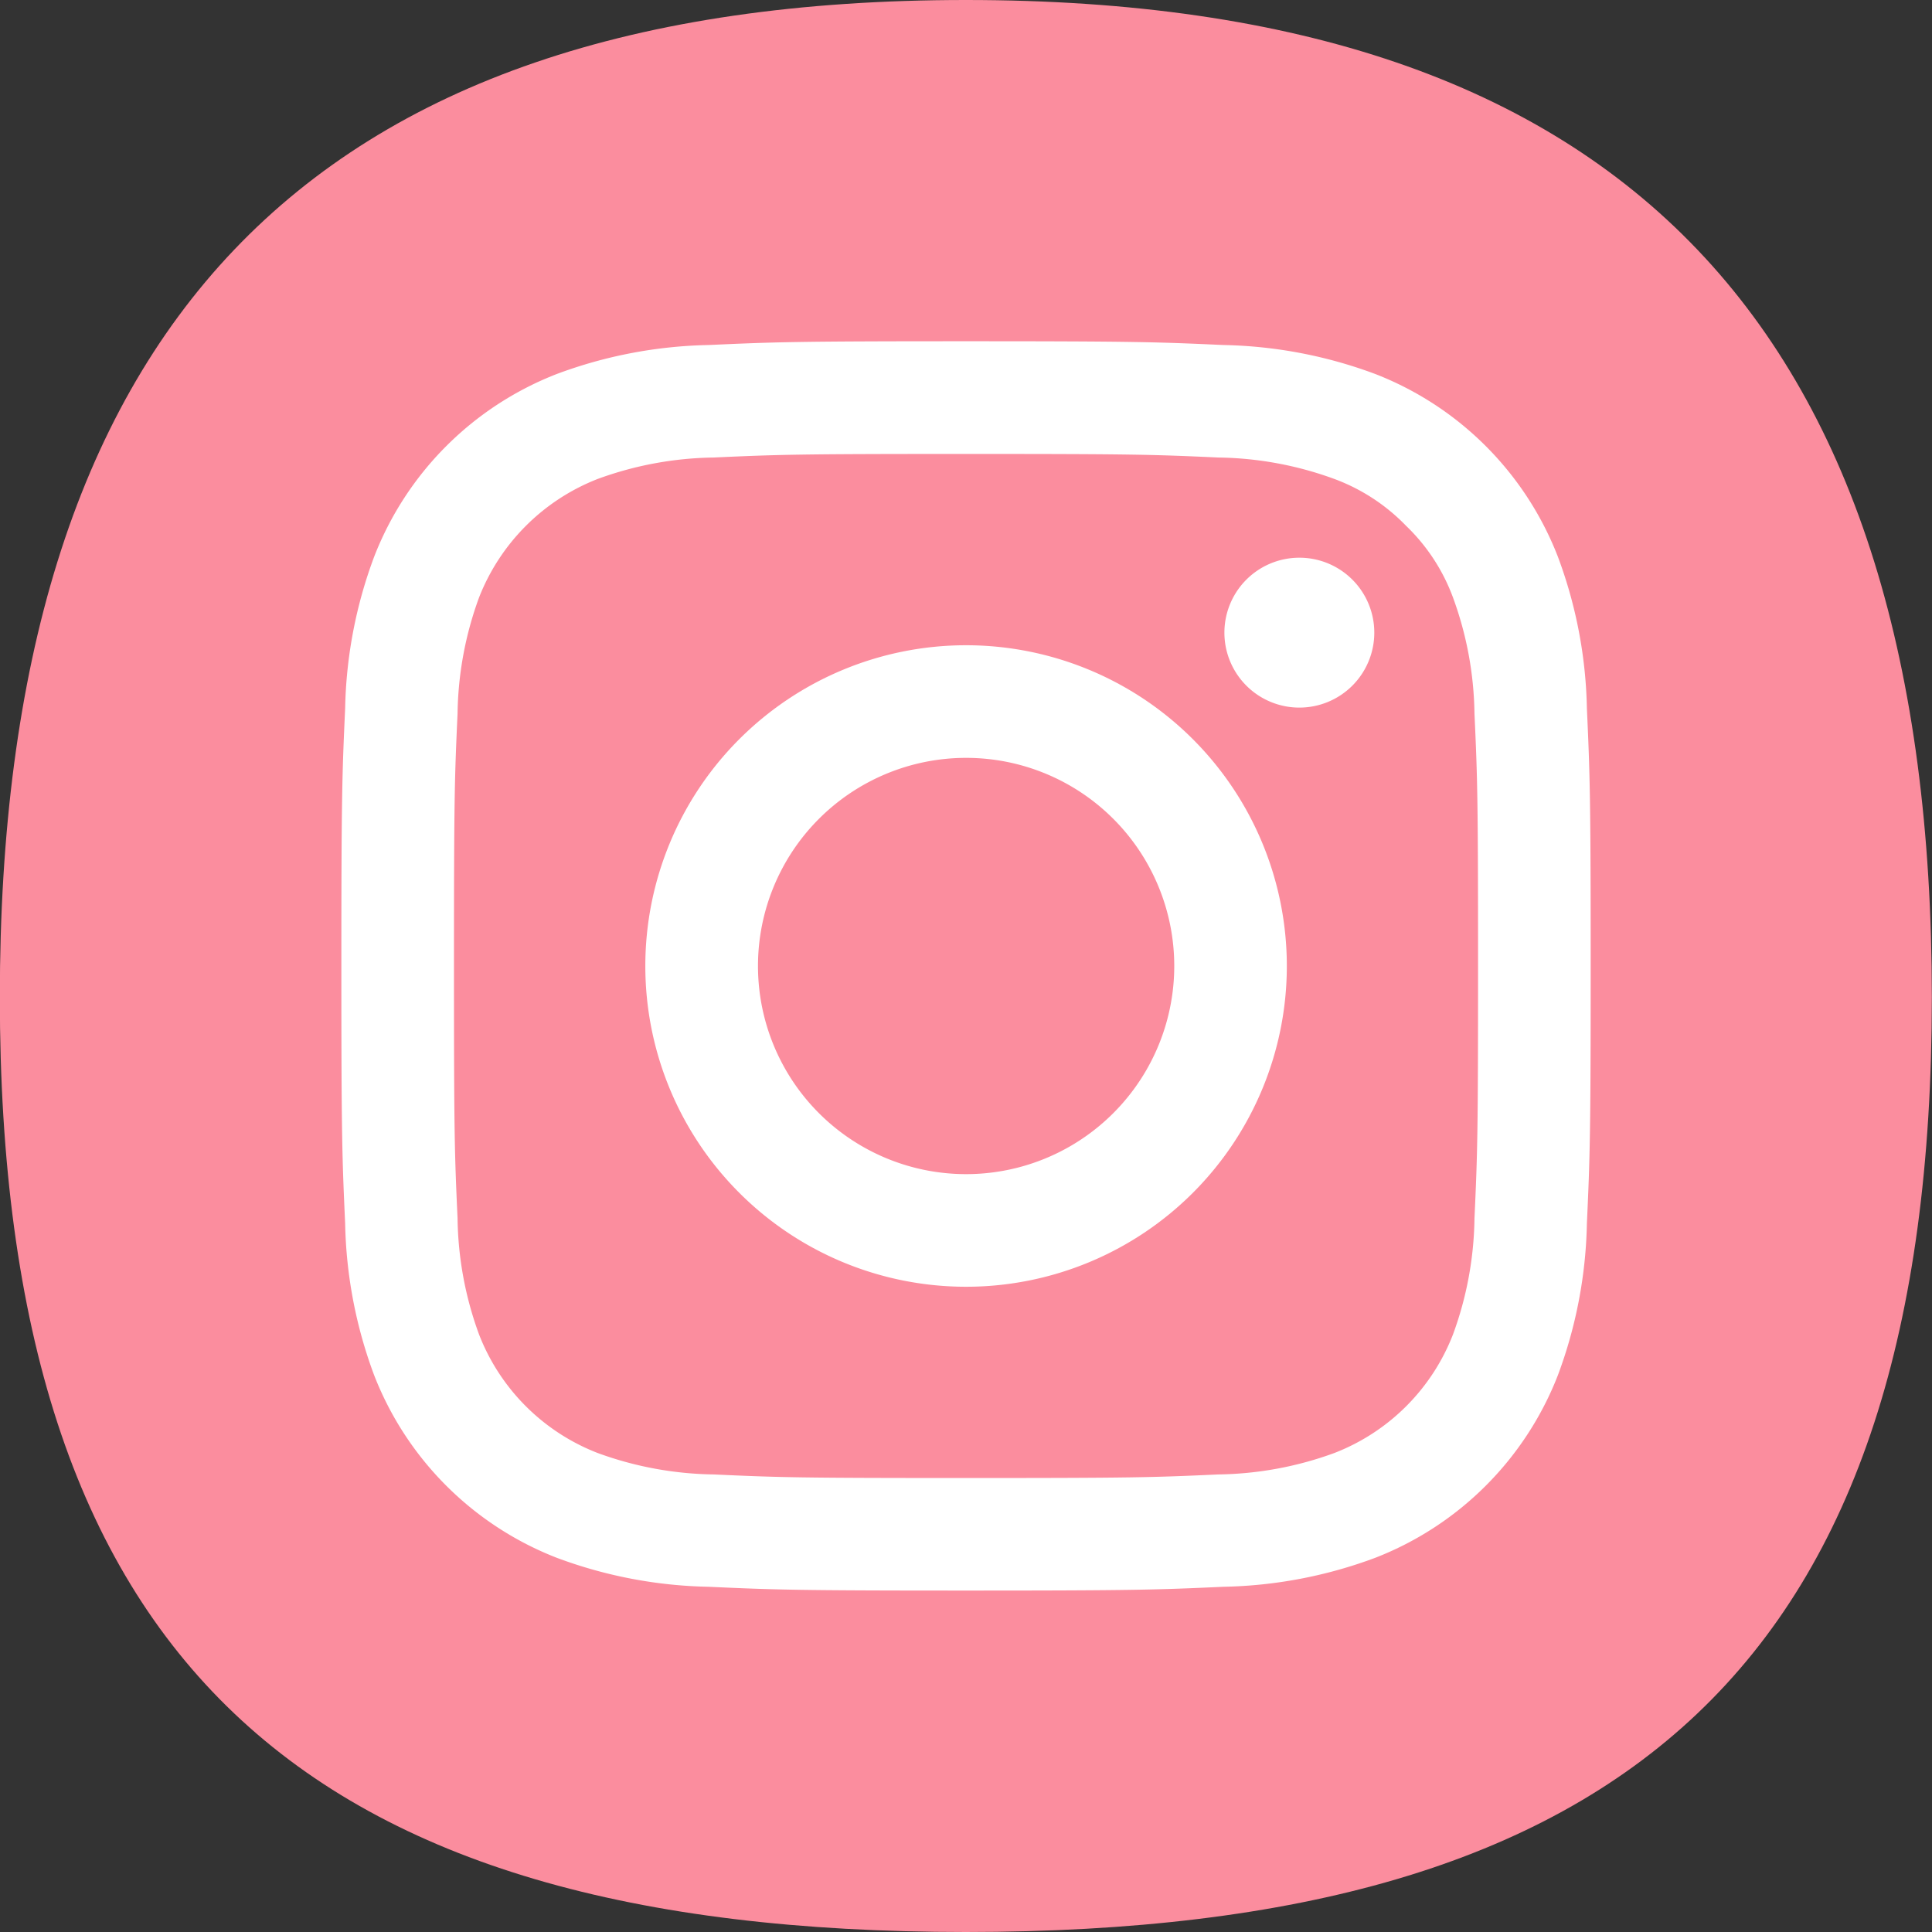 <svg id="Group_148" data-name="Group 148" xmlns="http://www.w3.org/2000/svg" viewBox="0 0 48 48">
  <rect x="0" y="0" width="48" height="48" fill="#333333" stroke="none"/>
  <path id="Path_137" data-name="Path 137" d="M404.1,425.482c0,16.48-7.522,23.226-24,23.226s-24-6.745-24-23.226,7.522-24.774,24-24.774,24,8.294,24,24.774" transform="translate(-356.104 -400.708)" fill="#fb8d9e"/>
  <g id="Group_147" data-name="Group 147" transform="translate(8.481 8.481)">
    <path id="Path_138" data-name="Path 138" d="M373.434,405.318c4.145,0,4.636.014,6.273.089a8.693,8.693,0,0,1,2.882.533,4.792,4.792,0,0,1,1.782,1.165,4.741,4.741,0,0,1,1.165,1.782,8.692,8.692,0,0,1,.533,2.882c.075,1.637.089,2.129.089,6.273s-.014,4.631-.089,6.268a8.665,8.665,0,0,1-.533,2.882,5.156,5.156,0,0,1-2.947,2.947,8.694,8.694,0,0,1-2.882.533c-1.637.075-2.129.089-6.273.089s-4.631-.014-6.268-.089a8.694,8.694,0,0,1-2.882-.533,5.155,5.155,0,0,1-2.947-2.947,8.664,8.664,0,0,1-.533-2.882c-.075-1.637-.089-2.128-.089-6.268s.014-4.636.089-6.273a8.692,8.692,0,0,1,.533-2.882,5.19,5.19,0,0,1,2.947-2.947,8.694,8.694,0,0,1,2.882-.533c1.637-.075,2.128-.089,6.268-.089m0-2.8c-4.215,0-4.739.019-6.395.094a11.384,11.384,0,0,0-3.77.72,7.956,7.956,0,0,0-4.538,4.542,11.351,11.351,0,0,0-.72,3.766c-.075,1.656-.094,2.185-.094,6.4s.019,4.743.094,6.395a11.379,11.379,0,0,0,.72,3.77,7.965,7.965,0,0,0,4.538,4.538,11.38,11.38,0,0,0,3.77.72c1.656.075,2.18.094,6.395.094s4.743-.019,6.4-.094a11.38,11.38,0,0,0,3.77-.72,7.965,7.965,0,0,0,4.538-4.538,11.383,11.383,0,0,0,.72-3.77c.075-1.651.094-2.185.094-6.395s-.019-4.743-.094-6.4a11.355,11.355,0,0,0-.72-3.766,7.956,7.956,0,0,0-4.538-4.542,11.384,11.384,0,0,0-3.77-.72c-1.656-.075-2.18-.094-6.4-.094" transform="translate(-357.917 -402.521)" fill="#fff"/>
    <path id="Path_139" data-name="Path 139" d="M367.5,404.135a7.969,7.969,0,1,0,7.971,7.967,7.97,7.97,0,0,0-7.971-7.967m0,13.14a5.171,5.171,0,1,1,5.174-5.174,5.172,5.172,0,0,1-5.174,5.174" transform="translate(-351.981 -396.585)" fill="#fff"/>
    <path id="Path_140" data-name="Path 140" d="M366.331,405.532a1.862,1.862,0,1,1-1.862-1.862,1.861,1.861,0,0,1,1.862,1.862" transform="translate(-340.668 -398.295)" fill="#fff"/>
  </g>
</svg>
